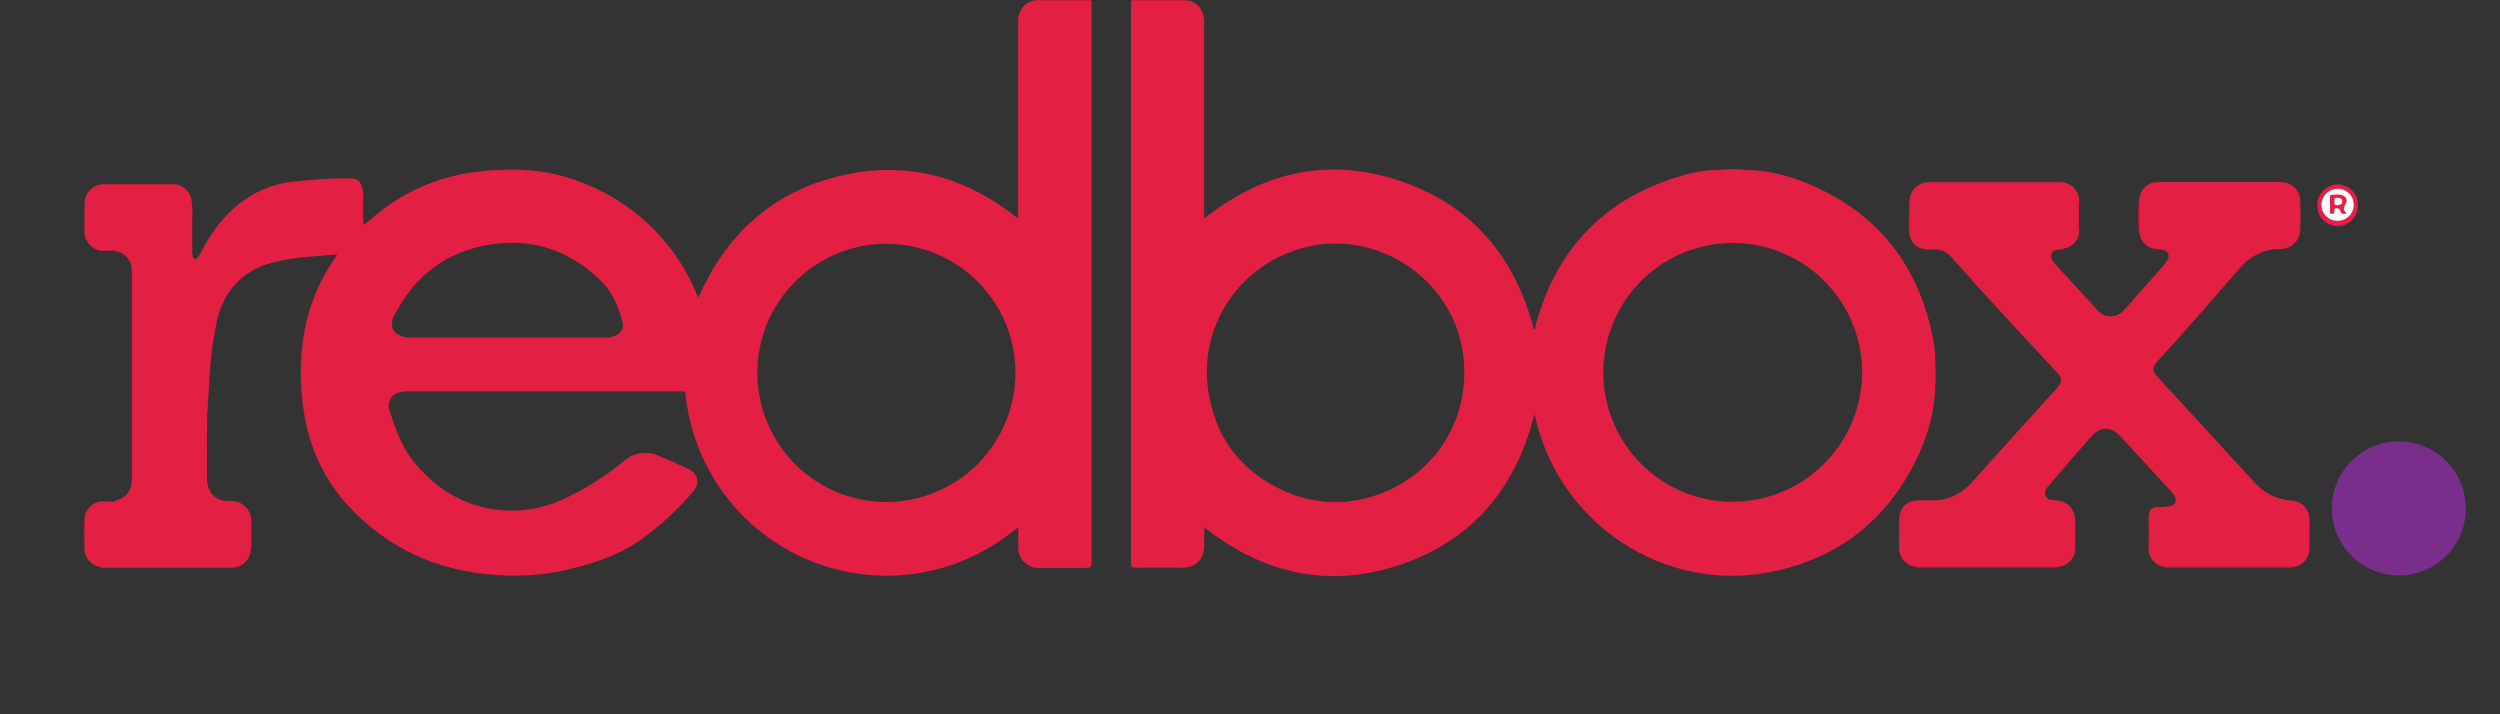 <svg width="133" height="38" viewBox="0 0 133 38" fill="none" xmlns="http://www.w3.org/2000/svg">
<rect x="0" y="0" width="133" height="38" fill="#333333" stroke="none"/>
<path d="M122.862 29.273C122.845 29.489 122.755 29.693 122.607 29.852C122.46 30.01 122.263 30.114 122.049 30.146C121.929 30.15 121.809 30.145 121.691 30.13C121.555 30.116 121.418 30.111 121.281 30.116H115.286C115.214 30.102 115.139 30.109 115.071 30.138C114.867 30.096 114.683 29.99 114.545 29.834C114.407 29.677 114.324 29.481 114.308 29.273C114.337 28.677 114.337 28.08 114.308 27.483C114.324 27.122 114.451 26.988 114.797 26.968C115.019 26.979 115.241 26.963 115.459 26.921C115.517 26.913 115.572 26.89 115.619 26.855C115.665 26.82 115.702 26.773 115.725 26.719C115.747 26.665 115.756 26.606 115.749 26.548C115.742 26.49 115.72 26.435 115.686 26.388C115.593 26.235 115.478 26.096 115.346 25.976C114.492 25.048 113.639 24.12 112.787 23.192C112.322 22.687 111.74 22.685 111.283 23.192C110.503 24.075 109.74 24.97 108.971 25.861C108.899 25.922 108.847 26.004 108.82 26.095C108.794 26.186 108.795 26.283 108.824 26.374C108.907 26.573 109.102 26.605 109.299 26.613C110.006 26.644 110.402 27.06 110.402 27.774V29.182C110.399 29.413 110.315 29.636 110.165 29.812C110.015 29.988 109.809 30.106 109.581 30.146C109.533 30.122 109.48 30.126 109.432 30.104C107.333 30.13 105.236 30.104 103.139 30.116H102.089C102.003 30.118 101.917 30.126 101.833 30.14C101.613 30.099 101.415 29.984 101.27 29.814C101.125 29.643 101.043 29.429 101.037 29.206C101.004 28.637 101.037 28.064 101.037 27.491C101.037 27.47 101.057 27.448 101.069 27.424C101.133 27.979 101.069 28.535 101.099 29.09C101.073 28.535 101.137 27.981 101.069 27.426C101.127 26.939 101.505 26.63 102.049 26.613C102.5 26.599 102.956 26.664 103.401 26.561C103.971 26.435 104.486 26.131 104.872 25.694C106.371 24.023 107.876 22.358 109.386 20.698C109.736 20.315 109.734 20.14 109.386 19.764C107.532 17.775 105.673 15.787 103.868 13.74C103.748 13.579 103.589 13.452 103.405 13.37C103.222 13.287 103.021 13.253 102.821 13.271C102.634 13.296 102.444 13.282 102.262 13.231C102.091 13.192 101.936 13.102 101.817 12.973C101.698 12.844 101.62 12.683 101.594 12.509C101.552 11.897 101.652 11.282 101.594 10.668C101.599 10.405 101.708 10.155 101.898 9.972C102.087 9.789 102.341 9.689 102.604 9.694H109.579C109.711 9.688 109.843 9.709 109.968 9.755C110.092 9.801 110.205 9.872 110.302 9.963C110.398 10.053 110.476 10.163 110.529 10.284C110.583 10.405 110.612 10.535 110.615 10.668C110.582 11.214 110.582 11.761 110.615 12.306C110.583 12.828 110.217 13.188 109.603 13.267C109.42 13.291 109.225 13.295 109.148 13.488C109.07 13.681 109.185 13.886 109.329 14.037C110.084 14.862 110.831 15.693 111.595 16.512C111.683 16.614 111.794 16.696 111.917 16.751C112.041 16.806 112.175 16.833 112.31 16.83C112.446 16.827 112.579 16.794 112.7 16.734C112.821 16.674 112.928 16.588 113.012 16.483C113.728 15.679 114.44 14.873 115.149 14.064C115.217 13.989 115.274 13.904 115.318 13.812C115.35 13.76 115.368 13.701 115.37 13.64C115.372 13.58 115.358 13.519 115.329 13.466C115.301 13.412 115.259 13.367 115.207 13.335C115.155 13.303 115.096 13.285 115.036 13.283C114.892 13.257 114.747 13.257 114.604 13.231C114.395 13.192 114.204 13.086 114.06 12.928C113.917 12.771 113.828 12.57 113.809 12.358C113.883 12.09 113.797 11.821 113.809 11.551V10.557C113.838 10.322 113.95 10.105 114.125 9.945C114.299 9.786 114.525 9.694 114.761 9.686H121.381C121.64 9.693 121.887 9.799 122.072 9.981C122.256 10.164 122.365 10.41 122.375 10.67C122.384 11.2 122.384 11.73 122.375 12.261C122.362 12.492 122.272 12.713 122.12 12.888C121.969 13.063 121.763 13.182 121.536 13.227C121.257 13.283 120.973 13.227 120.695 13.305C120.105 13.448 119.576 13.775 119.184 14.237C117.753 15.86 116.348 17.513 114.884 19.104C114.861 19.127 114.839 19.153 114.815 19.179C114.465 19.577 114.471 19.714 114.835 20.11C116.512 21.933 118.194 23.751 119.862 25.584C120.116 25.89 120.429 26.14 120.783 26.32C121.137 26.5 121.523 26.606 121.919 26.632C122.16 26.644 122.389 26.743 122.562 26.911C122.736 27.079 122.842 27.305 122.862 27.545C122.83 28.121 122.83 28.698 122.862 29.273Z" fill="#E32044"/>
<path d="M127.621 30.612C126.916 30.612 126.227 30.404 125.641 30.014C125.055 29.623 124.597 29.067 124.327 28.416C124.056 27.766 123.984 27.049 124.12 26.358C124.256 25.666 124.593 25.031 125.09 24.531C125.587 24.032 126.221 23.691 126.912 23.551C127.602 23.412 128.319 23.48 128.97 23.747C129.622 24.015 130.18 24.47 130.573 25.055C130.967 25.639 131.178 26.327 131.181 27.032C131.185 27.502 131.096 27.968 130.919 28.403C130.742 28.838 130.48 29.233 130.149 29.566C129.818 29.899 129.424 30.163 128.99 30.343C128.556 30.522 128.09 30.613 127.621 30.612Z" fill="#792E8C"/>
<path d="M125.44 10.926C125.443 11.072 125.416 11.216 125.362 11.351C125.308 11.486 125.227 11.608 125.125 11.711C125.022 11.814 124.9 11.895 124.765 11.949C124.63 12.004 124.486 12.03 124.341 12.028C124.196 12.025 124.052 11.993 123.92 11.934C123.787 11.874 123.668 11.789 123.569 11.682C123.47 11.576 123.394 11.45 123.345 11.313C123.296 11.177 123.275 11.031 123.283 10.886C123.29 10.598 123.41 10.325 123.616 10.123C123.822 9.922 124.098 9.809 124.386 9.809C124.529 9.812 124.67 9.843 124.801 9.901C124.931 9.959 125.049 10.043 125.147 10.147C125.245 10.251 125.321 10.373 125.372 10.507C125.422 10.641 125.445 10.783 125.44 10.926Z" fill="#E31F45"/>
<path d="M101.833 30.142L101.986 30.045C102.074 30.078 102.168 30.086 102.26 30.069H109.2C109.292 30.052 109.388 30.06 109.476 30.091C109.497 30.089 109.517 30.093 109.535 30.102C109.554 30.111 109.569 30.125 109.58 30.142C109.478 30.189 109.366 30.205 109.256 30.188H102.183C102.064 30.205 101.943 30.189 101.833 30.142Z" fill="#E4193A"/>
<path d="M21.584 20.813C21.662 20.735 21.761 20.767 21.852 20.767H36.181C36.274 20.767 36.389 20.715 36.459 20.835C36.347 20.835 36.236 20.819 36.127 20.819H21.888C21.783 20.821 21.683 20.815 21.584 20.813Z" fill="#DD163D"/>
<path d="M121.741 30.097C121.842 30.113 121.957 30.055 122.049 30.146C121.956 30.193 121.851 30.209 121.749 30.192H115.387C115.277 30.201 115.165 30.183 115.063 30.138L115.165 30.045C115.383 30.081 115.605 30.089 115.825 30.069H121.456C121.552 30.053 121.65 30.062 121.741 30.097Z" fill="#E4193A"/>
<path d="M54.221 0.777C54.285 0.841 54.265 0.923 54.265 0.996V11.325C54.267 11.344 54.263 11.364 54.253 11.381C54.244 11.399 54.23 11.413 54.213 11.422V0.825C54.21 0.817 54.209 0.809 54.211 0.8C54.212 0.792 54.216 0.784 54.221 0.777Z" fill="#E61E3E"/>
<path d="M11.002 25.585C10.945 25.529 10.959 25.458 10.959 25.386V21.888C10.958 21.872 10.961 21.855 10.968 21.84C10.974 21.824 10.984 21.81 10.996 21.799C10.996 21.872 11.01 21.944 11.018 22.018L11.002 25.585Z" fill="#E41D46"/>
<path d="M9.259 9.805C9.195 9.868 9.113 9.848 9.04 9.848H5.681C5.607 9.848 5.525 9.868 5.464 9.805H9.259Z" fill="#E41539"/>
<path d="M113.792 10.57C113.873 10.656 113.836 10.769 113.838 10.859V12.123C113.838 12.205 113.866 12.294 113.788 12.362C113.739 11.766 113.74 11.166 113.792 10.57Z" fill="#E3103B"/>
<path d="M10.191 10.762V13.485H10.138V12.113V10.862C10.138 10.78 10.112 10.691 10.179 10.619L10.191 10.762Z" fill="#E2183D"/>
<path d="M63.089 0.012C63.035 0.069 62.964 0.056 62.89 0.056H60.406C60.338 0.056 60.266 0.069 60.207 0.01L63.089 0.012ZM58.01 0.012C57.957 0.071 57.885 0.057 57.811 0.057H55.327C55.259 0.057 55.188 0.071 55.128 0.014L58.01 0.012Z" fill="#DD1034"/>
<path d="M101.579 10.67C101.652 10.739 101.624 10.829 101.624 10.912V12.267C101.624 12.35 101.652 12.44 101.583 12.511C101.493 11.899 101.571 11.284 101.579 10.67Z" fill="#E21039"/>
<path d="M93.002 9.038C92.593 9.134 92.175 9.06 91.762 9.078C91.649 9.078 91.523 9.12 91.416 9.036C91.943 8.974 92.475 8.975 93.002 9.038Z" fill="#DF153B"/>
<path d="M114.308 27.484C114.367 27.626 114.381 27.782 114.347 27.932C114.333 28.379 114.403 28.829 114.308 29.274V27.484Z" fill="#E01337"/>
<path d="M122.861 29.273C122.801 29.114 122.787 28.941 122.821 28.774C122.835 28.362 122.764 27.945 122.861 27.535C122.883 28.114 122.883 28.695 122.861 29.273Z" fill="#E1153E"/>
<path d="M110.599 12.309C110.501 11.949 110.567 11.583 110.559 11.221C110.523 11.037 110.536 10.847 110.599 10.67V12.309Z" fill="#E11341"/>
<path d="M19.323 11.945C19.23 11.854 19.27 11.737 19.273 11.633C19.293 11.226 19.216 10.814 19.315 10.41C19.317 10.926 19.319 11.438 19.323 11.945Z" fill="#E30D3E"/>
<path d="M102.957 20.355C102.883 19.967 102.883 19.568 102.957 19.18C102.996 19.57 102.996 19.964 102.957 20.355Z" fill="#E30F3C"/>
<path d="M27.745 9.036C27.374 9.107 26.992 9.107 26.62 9.036C26.994 9.004 27.371 9.004 27.745 9.036Z" fill="#DF1339"/>
<path d="M58.01 0.012C57.698 0.042 57.385 0.048 57.072 0.03C56.428 0.03 55.784 0.057 55.14 0.014C54.924 0.02 54.716 0.098 54.549 0.236C54.383 0.374 54.267 0.564 54.221 0.775C54.246 0.875 54.252 0.979 54.239 1.082V11.17V11.148V1.058C54.254 0.982 54.246 0.904 54.215 0.833C54.163 0.95 54.146 1.079 54.166 1.205V11.323C54.182 11.419 54.173 11.518 54.14 11.609C51.291 9.336 48.101 8.503 44.561 9.388C41.02 10.273 38.615 12.514 37.154 15.833C37.124 15.775 37.102 15.738 37.087 15.7C36.544 14.359 35.734 13.142 34.707 12.123C33.68 11.105 32.456 10.305 31.111 9.774C30.039 9.324 28.894 9.076 27.732 9.04C27.358 9.071 26.981 9.071 26.607 9.04C26.232 9.043 25.858 9.073 25.488 9.129C23.524 9.333 21.661 10.099 20.121 11.335C19.856 11.534 19.634 11.802 19.326 11.953C19.287 11.442 19.287 10.929 19.326 10.418C19.339 10.29 19.324 10.161 19.282 10.04C19.165 9.587 19.017 9.481 18.55 9.483C17.603 9.488 16.657 9.544 15.716 9.652C14.913 9.723 14.135 9.965 13.434 10.362C12.199 11.088 11.345 12.152 10.703 13.397C10.649 13.52 10.576 13.633 10.486 13.733C10.39 13.822 10.323 13.801 10.267 13.689C10.234 13.601 10.221 13.507 10.229 13.413V11.494C10.249 11.248 10.239 11.001 10.2 10.758C10.191 10.773 10.185 10.789 10.18 10.806V10.607C10.14 10.389 10.027 10.191 9.86 10.045C9.693 9.899 9.481 9.814 9.259 9.804C9.169 9.827 9.074 9.833 8.981 9.821H5.87C5.738 9.835 5.604 9.829 5.473 9.804C5.214 9.814 4.97 9.922 4.789 10.107C4.608 10.292 4.505 10.539 4.501 10.798C4.489 11.307 4.489 11.82 4.489 12.341C4.495 12.579 4.583 12.807 4.738 12.988C4.892 13.169 5.104 13.291 5.337 13.335C5.518 13.349 5.7 13.349 5.88 13.335C6.032 13.324 6.185 13.346 6.328 13.399C6.47 13.452 6.6 13.535 6.708 13.643C6.816 13.751 6.899 13.88 6.952 14.023C7.005 14.166 7.026 14.319 7.015 14.471V25.535C7.021 25.71 6.984 25.884 6.908 26.042C6.832 26.2 6.72 26.337 6.58 26.442C6.426 26.541 6.257 26.615 6.079 26.659L6.095 26.679C6.095 26.679 6.083 26.691 6.077 26.691C5.861 26.703 5.644 26.696 5.429 26.671C5.178 26.687 4.942 26.797 4.768 26.979C4.594 27.161 4.494 27.401 4.489 27.653C4.477 28.162 4.489 28.675 4.489 29.184C4.493 29.407 4.57 29.622 4.709 29.795C4.848 29.969 5.04 30.092 5.256 30.145C5.321 30.129 5.388 30.117 5.455 30.109C5.405 30.109 5.355 30.141 5.306 30.153C5.334 30.174 5.366 30.188 5.4 30.196C5.435 30.204 5.47 30.205 5.504 30.199H12.345C12.577 30.199 12.803 30.118 12.982 29.969C13.161 29.82 13.283 29.613 13.325 29.383C13.428 28.87 13.344 28.347 13.37 27.828C13.384 27.671 13.364 27.512 13.31 27.363C13.257 27.215 13.172 27.079 13.061 26.967C12.95 26.855 12.815 26.768 12.667 26.712C12.519 26.657 12.361 26.635 12.203 26.647C11.504 26.669 11.102 26.291 11.011 25.589C10.963 24.396 11.011 23.189 10.985 21.99L11.011 22L11.027 22.02C11.056 21.536 11.088 21.051 11.118 20.568C11.158 19.392 11.3 18.223 11.541 17.072C11.899 15.501 12.847 14.435 14.428 13.986C15.145 13.806 15.877 13.691 16.614 13.642C17.042 13.6 17.469 13.574 17.938 13.538L17.775 13.793C16.856 15.133 16.28 16.678 16.097 18.293C15.941 19.55 15.974 20.824 16.195 22.071C16.474 23.848 17.263 25.506 18.465 26.844C20.62 29.2 23.329 30.407 26.5 30.596C27.754 30.68 29.014 30.578 30.239 30.296C31.562 29.982 32.847 29.56 33.986 28.789C35.049 28.043 36.013 27.164 36.854 26.174C37.267 25.704 37.146 25.179 36.58 24.923C36.077 24.69 35.57 24.469 35.061 24.253C34.758 24.11 34.419 24.059 34.087 24.108C33.755 24.156 33.444 24.301 33.194 24.525C32.26 25.297 31.235 25.953 30.141 26.476C28.85 27.118 27.383 27.318 25.967 27.045C24.377 26.733 23.112 25.875 22.085 24.658C21.387 23.827 21.037 22.819 20.711 21.805C20.673 21.7 20.663 21.587 20.681 21.477C20.767 21.051 21.025 20.86 21.586 20.82C21.667 20.793 21.753 20.786 21.838 20.799H36.226C36.303 20.799 36.397 20.753 36.461 20.842C36.473 21.11 36.507 21.375 36.56 21.638C36.855 23.413 37.59 25.086 38.7 26.504C39.809 27.921 41.256 29.037 42.908 29.749C44.56 30.462 46.365 30.748 48.157 30.581C49.948 30.415 51.669 29.801 53.162 28.797C53.498 28.57 53.816 28.319 54.17 28.061V29.135C54.168 29.278 54.196 29.42 54.251 29.553C54.306 29.686 54.386 29.806 54.489 29.906C54.591 30.007 54.712 30.086 54.846 30.139C54.979 30.191 55.122 30.216 55.265 30.212H57.803C58.018 30.212 58.07 30.157 58.07 29.946V0.25C58.058 0.163 58.114 0.067 58.01 0.012ZM5.614 30.117C5.593 30.108 5.571 30.103 5.548 30.101C5.587 30.102 5.626 30.107 5.663 30.117H5.614ZM10.164 11.015V12.504C10.17 12.009 10.152 11.512 10.164 11.015ZM32.517 17.937C32.451 17.997 32.37 17.971 32.296 17.971H21.763C21.689 17.971 21.61 17.995 21.54 17.939C21.021 17.792 20.836 17.583 20.85 17.167C20.857 17.057 20.888 16.95 20.942 16.853C22.035 14.666 23.78 13.337 26.195 12.993C28.462 12.669 30.427 13.391 32.038 15.008C32.604 15.58 32.898 16.332 33.113 17.098C33.228 17.511 33.004 17.784 32.517 17.937ZM47.183 26.707C45.824 26.712 44.493 26.313 43.361 25.561C42.228 24.81 41.344 23.739 40.821 22.484C40.297 21.229 40.158 19.847 40.42 18.513C40.682 17.179 41.334 15.953 42.294 14.99C43.253 14.027 44.476 13.37 45.809 13.103C47.142 12.836 48.524 12.971 49.78 13.49C51.036 14.01 52.109 14.89 52.865 16.021C53.62 17.151 54.023 18.48 54.023 19.84C54.019 21.657 53.296 23.399 52.013 24.686C50.729 25.972 48.989 26.699 47.173 26.707H47.183Z" fill="#E32044"/>
<path d="M7.111 25.432V25.631H7.059V25.398V14.659C7.059 14.562 7.021 14.461 7.109 14.367C7.138 14.448 7.146 14.535 7.132 14.62V25.189C7.146 25.27 7.138 25.354 7.111 25.432Z" fill="#E6163E"/>
<path d="M21.54 17.939H32.517C32.457 18.031 32.364 17.999 32.284 17.999H21.655C21.602 17.999 21.542 18.029 21.494 17.977V17.959L21.54 17.939Z" fill="#E10F3C"/>
<path d="M7.11 25.43V14.357C7.194 14.433 7.16 14.534 7.16 14.624V25.163C7.16 25.253 7.194 25.354 7.11 25.43Z" fill="#DD2544"/>
<path d="M5.569 30.096H12.071V30.135C12.006 30.135 11.94 30.145 11.873 30.145H5.836C5.746 30.145 5.637 30.179 5.569 30.096Z" fill="#E71C3F"/>
<path d="M102.953 19.178C102.957 18.744 102.909 18.31 102.812 17.887C101.987 13.861 99.656 11.106 95.817 9.623C94.917 9.276 93.967 9.077 93.004 9.036C92.694 9.092 92.384 9.012 92.072 9.022C91.856 9.061 91.635 9.065 91.418 9.034C90.812 9.046 90.211 9.136 89.629 9.302C85.49 10.459 82.85 13.11 81.709 17.257C81.681 17.358 81.709 17.494 81.612 17.561C80.618 13.691 78.328 10.933 74.517 9.637C70.707 8.34 67.222 9.123 64.061 11.625V3.671V1.133C64.061 0.507 63.65 0.048 63.093 0.024C62.519 0.065 61.943 0.038 61.366 0.04C60.984 0.054 60.6 0.045 60.219 0.012C60.118 0.089 60.171 0.197 60.171 0.288V29.938C60.171 30.159 60.235 30.201 60.442 30.199C61.263 30.187 62.084 30.199 62.905 30.199C63.622 30.199 64.064 29.755 64.067 29.031V28.057C67.248 30.555 70.754 31.33 74.565 30.018C78.376 28.705 80.652 25.939 81.636 22.021C81.675 22.189 81.699 22.304 81.729 22.419C83.121 27.975 88.589 31.527 94.171 30.435C97.906 29.703 100.559 27.536 102.122 24.072C102.654 22.905 102.941 21.643 102.967 20.361C102.928 19.968 102.923 19.572 102.953 19.178ZM72.569 26.536C72.213 26.619 71.848 26.651 71.486 26.707C71.21 26.763 70.927 26.763 70.651 26.707C70.048 26.657 69.453 26.536 68.878 26.349C66.312 25.394 64.727 23.565 64.292 20.876C63.726 17.312 65.982 14.011 69.478 13.146C73.181 12.232 77.054 14.704 77.769 18.44C78.485 22.177 76.263 25.649 72.569 26.53V26.536ZM92.173 26.699C90.811 26.697 89.481 26.291 88.349 25.533C87.218 24.775 86.337 23.698 85.817 22.439C85.298 21.18 85.164 19.794 85.431 18.459C85.699 17.123 86.357 15.897 87.321 14.935C88.285 13.973 89.513 13.319 90.849 13.056C92.185 12.792 93.57 12.931 94.827 13.455C96.084 13.978 97.157 14.863 97.912 15.997C98.666 17.131 99.067 18.464 99.065 19.826C99.055 21.649 98.325 23.394 97.034 24.681C95.743 25.967 93.995 26.691 92.173 26.693V26.699Z" fill="#E32044"/>
<path d="M63.964 1.238C64.035 1.296 64.013 1.377 64.013 1.453V11.396C64.013 11.412 64.009 11.428 64 11.442C63.991 11.456 63.978 11.467 63.964 11.474V11.076C63.933 10.996 63.925 10.909 63.94 10.825V1.479C63.927 1.398 63.935 1.315 63.964 1.238Z" fill="#E6153C"/>
<path d="M63.963 1.238V11.08C63.879 11.004 63.913 10.903 63.913 10.813V1.503C63.923 1.405 63.879 1.314 63.963 1.238Z" fill="#DD2544"/>
<path d="M70.651 26.703H71.478L71.597 26.721C71.224 26.803 70.852 26.747 70.45 26.769C70.534 26.689 70.597 26.723 70.651 26.703Z" fill="#E31C47"/>
<path d="M109.476 30.094H102.251C102.161 30.094 102.062 30.128 101.986 30.045H108.961C109.131 30.052 109.301 30.041 109.468 30.013C109.623 29.981 109.456 30.067 109.476 30.094ZM121.741 30.096H115.464C115.366 30.096 115.265 30.134 115.173 30.047H121.475C121.57 30.041 121.665 30.013 121.741 30.096Z" fill="#DE2646"/>
<path d="M101.06 27.428C101.076 27.456 101.107 27.483 101.107 27.513C101.107 28.064 101.107 28.615 101.06 29.166V27.426V27.428Z" fill="#DF163C"/>
<path d="M124.367 11.745C124.254 11.748 124.141 11.728 124.036 11.687C123.931 11.645 123.835 11.583 123.754 11.504C123.674 11.425 123.61 11.33 123.566 11.226C123.523 11.121 123.501 11.009 123.502 10.896C123.506 10.669 123.599 10.452 123.761 10.293C123.923 10.133 124.141 10.043 124.369 10.043C124.594 10.043 124.811 10.133 124.97 10.292C125.13 10.452 125.22 10.668 125.22 10.894C125.22 11.12 125.13 11.336 124.97 11.496C124.811 11.655 124.594 11.745 124.369 11.745H124.367Z" fill="#FEFEFE"/>
<path d="M124.846 11.35C124.663 11.418 124.561 11.382 124.508 11.231C124.497 11.18 124.466 11.136 124.423 11.107C124.38 11.079 124.328 11.068 124.277 11.078C124.138 11.099 124.196 11.205 124.192 11.276C124.188 11.348 124.128 11.382 124.052 11.382C123.977 11.382 123.955 11.35 123.955 11.278V10.483C123.955 10.433 123.955 10.366 124.019 10.366C124.237 10.366 124.466 10.306 124.673 10.417C124.71 10.435 124.743 10.46 124.77 10.492C124.797 10.523 124.817 10.56 124.829 10.599C124.841 10.639 124.844 10.68 124.839 10.721C124.833 10.762 124.819 10.802 124.798 10.837C124.663 11.04 124.641 11.197 124.846 11.35Z" fill="#E32147"/>
<path d="M124.19 10.719C124.19 10.61 124.174 10.498 124.349 10.52C124.478 10.536 124.616 10.552 124.61 10.719C124.604 10.886 124.467 10.9 124.337 10.918C124.208 10.936 124.184 10.831 124.19 10.719Z" fill="#FDF8F9"/>
</svg>
